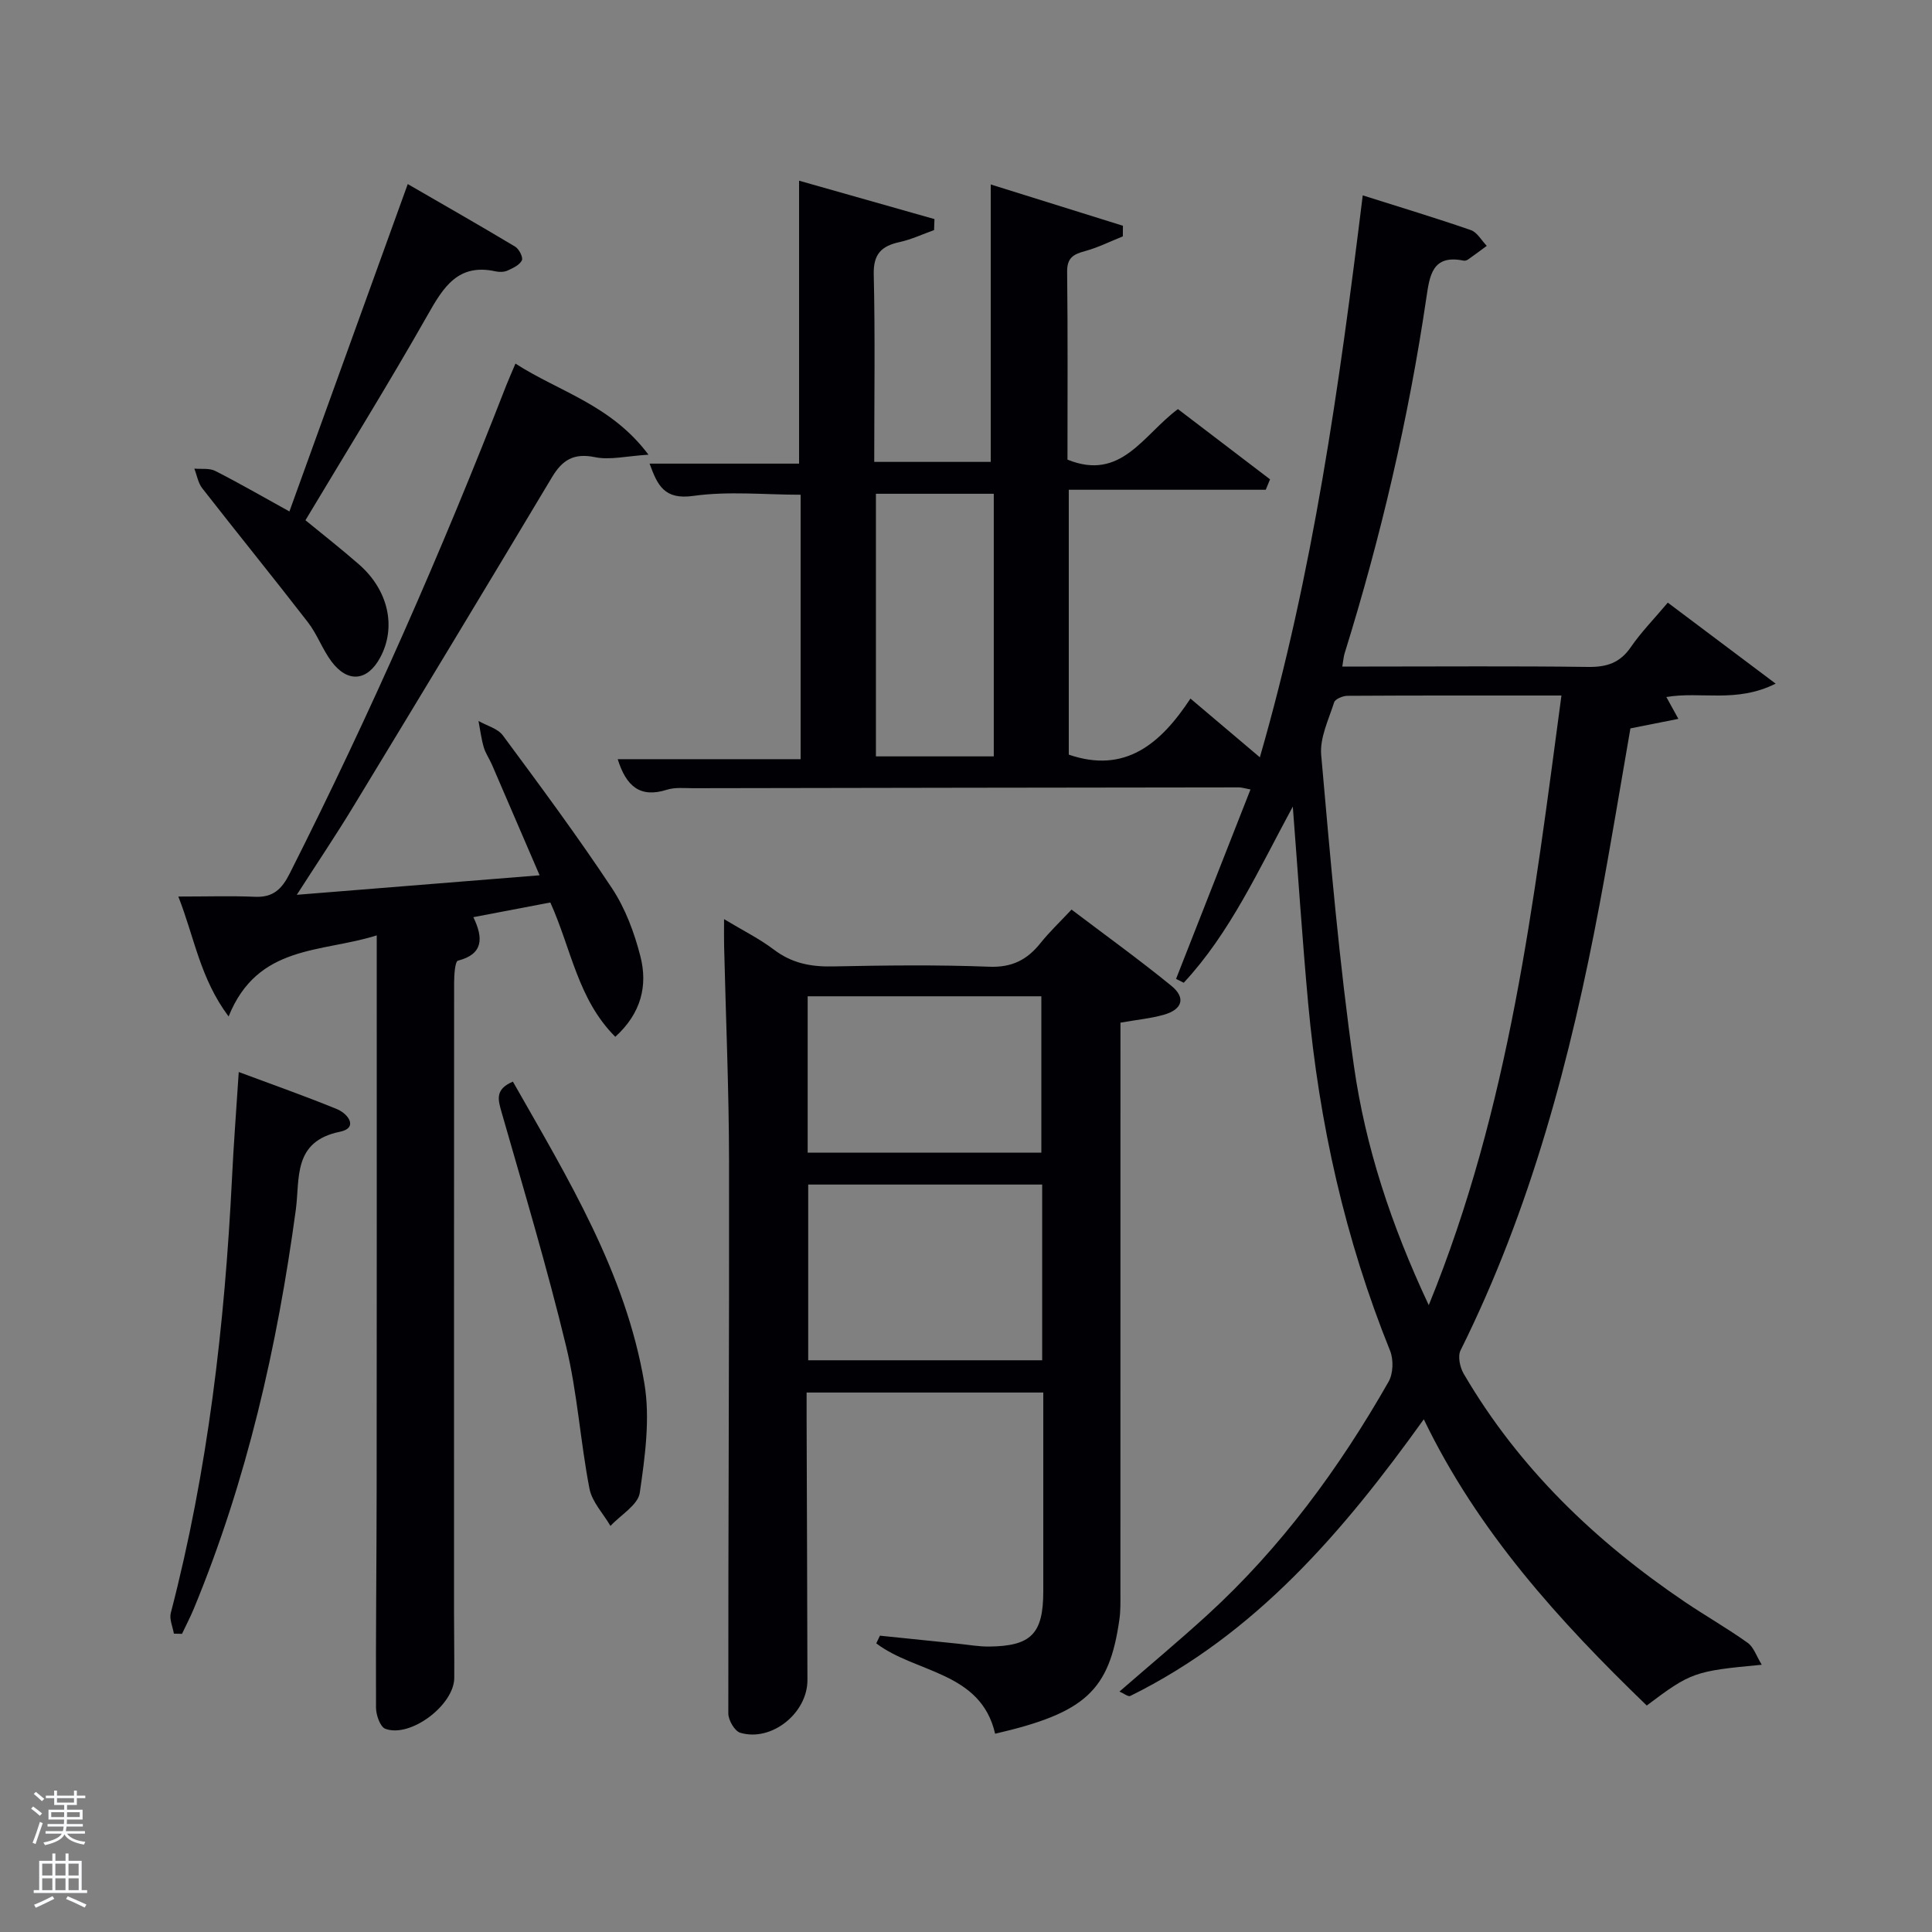 <svg enable-background="new 0 0 400 400" viewBox="0 0 400 400" xmlns="http://www.w3.org/2000/svg"><rect x="0" y="0" width="400" height="400" fill="#808080" stroke="none"/><path d="m6.44 374.46.42-.45c.65.47 1.27.95 1.85 1.44l-.45.49c-.65-.56-1.25-1.06-1.82-1.48m.93 7.33-.63-.26c.55-1.36 1.05-2.8 1.52-4.33.19.1.38.19.59.27-.46 1.29-.95 2.73-1.48 4.32m-.38-10.38.44-.42c.43.34 1.01.82 1.74 1.44l-.49.49c-.53-.51-1.09-1.01-1.69-1.51m2.5.35h1.72v-1.04h.59v1.04h3.52v-1.04h.59v1.04h1.75v.53h-1.75v1.42h-2.03v.97h3.22v2.03h-3.24c0 .35-.01.66-.03.93h3.32v.53h-3.37c-.03.27-.08.58-.15.94h3.96v.53h-3.71c.67.92 1.93 1.48 3.79 1.68-.13.24-.23.44-.29.59-2.13-.38-3.48-1.08-4.04-2.12-.43.97-1.77 1.72-4.03 2.23-.09-.19-.2-.37-.33-.55 2.1-.42 3.37-1.03 3.81-1.83h-3.36v-.53h3.58c.08-.29.13-.61.16-.94h-3.33v-.53h3.39c.02-.27.04-.58.04-.93h-3.23v-2.03h3.25v-.97h-2.07v-1.42h-1.73zm1.12 3.44v1h2.65c.01-.3.02-.44.02-.4v-.25-.35zm1.19-2h3.52v-.91h-3.52zm4.71 2h-2.63v.59c0 .15-.01.28-.01.4h2.64z" fill="#fafbfc"/><path d="m13.56 383.74h.63v1.52h2.72v6.07h1.13v.6h-11.06v-.6h1.13v-6.07h2.73v-1.52h.63v1.52h2.1v-1.52zm-2.69 8.83.38.56c-1.24.63-2.53 1.25-3.85 1.85-.1-.21-.21-.42-.34-.63 1.36-.55 2.63-1.15 3.81-1.78m-2.13-4.27h2.1v-2.45h-2.1zm0 3.04h2.1v-2.46h-2.1zm2.72-3.04h2.1v-2.45h-2.1zm0 3.04h2.1v-2.46h-2.1zm6.07 3.6c-1.41-.71-2.7-1.3-3.86-1.78l.35-.56c1.45.62 2.75 1.19 3.88 1.72zm-1.25-9.09h-2.1v2.45h2.1zm-2.09 5.49h2.1v-2.46h-2.1z" fill="#fafbfc"/><g fill="#010105"><path d="m364.75 344.67c-13.97 1.31-14.64 1.55-23.81 8.44-18.09-17.47-34.93-35.96-46.16-59.26-16.76 23.39-34.87 44.49-60.77 57.28-.43.21-1.33-.52-2.24-.91 6.27-5.45 12.35-10.52 18.19-15.85 15.26-13.94 27.34-30.42 37.53-48.3.96-1.68 1.05-4.57.32-6.39-9.34-23.13-14.7-47.18-16.97-71.95-1.21-13.19-2.07-26.41-3.18-40.73-7.14 13.17-12.95 26.1-22.58 36.47-.53-.27-1.06-.53-1.59-.8 5.08-12.93 10.16-25.86 15.41-39.22-1.24-.23-1.82-.43-2.39-.43-37.66.04-75.32.1-112.98.17-1.83 0-3.78-.22-5.47.32-5.52 1.75-8.41-.7-10.17-6.33h37.87c0-18.58 0-36.51 0-54.75-7.4 0-14.93-.78-22.2.24-6.04.85-7.43-2.18-9.07-6.68h30.95c0-19.35 0-38.53 0-58.58 9.41 2.67 18.72 5.31 28.03 7.95-.03.76-.06 1.52-.08 2.28-2.37.84-4.68 1.94-7.11 2.47-3.75.82-5.48 2.43-5.38 6.7.3 12.81.1 25.63.1 38.82h24.12c0-19.02 0-38.04 0-57.44 8.8 2.75 18.09 5.65 27.37 8.55-.01.73-.01 1.46-.02 2.2-2.62 1.05-5.17 2.33-7.87 3.06-2.37.64-3.69 1.39-3.66 4.25.15 12.99.07 25.98.07 38.91 11.12 4.52 15.64-5.11 22.87-10.46 6.28 4.79 12.68 9.67 19.07 14.54-.3.72-.59 1.44-.89 2.16-13.5 0-27.01 0-40.78 0v54.84c11.64 3.99 19-2.2 25.19-11.61 4.92 4.16 9.4 7.95 14.37 12.16 11.06-38.3 16.44-76.87 21.3-116.34 7.73 2.45 15.11 4.67 22.39 7.19 1.31.46 2.2 2.14 3.29 3.26-1.28.94-2.55 1.9-3.85 2.81-.25.18-.66.31-.95.25-6.49-1.32-7.02 3.08-7.71 7.72-3.69 24.99-9.43 49.52-16.94 73.65-.19.62-.23 1.29-.46 2.67h5.41c15.16 0 30.33-.12 45.49.08 3.82.05 6.58-.82 8.82-4.08 2.15-3.13 4.86-5.89 7.67-9.23 7.17 5.38 14.21 10.67 22.33 16.77-8.16 4.09-15.44 1.55-22.63 2.77.69 1.25 1.34 2.43 2.49 4.52-3.45.69-6.52 1.3-9.93 1.98-2.08 11.93-4.08 24.18-6.37 36.37-6 31.91-14.24 63.13-28.8 92.4-.61 1.22-.13 3.5.64 4.82 11.39 19.51 27.26 34.72 45.83 47.28 4.27 2.88 8.76 5.44 12.95 8.43 1.27.88 1.82 2.73 2.94 4.56zm-68.94-74.45c16.79-41.15 21.74-83.51 27.47-126.22-15.4 0-29.86-.03-44.32.06-.95.01-2.52.66-2.74 1.35-1.14 3.58-3 7.37-2.68 10.92 1.9 21.48 3.73 42.99 6.77 64.33 2.38 16.76 7.68 32.9 15.5 49.56zm-114.46-167.99v54.37h24.4c0-18.31 0-36.23 0-54.37-8.19 0-16.11 0-24.4 0z"/><path d="m206.03 358.95c-2.97-12.92-16.44-12.5-24.61-18.71.25-.53.51-1.06.76-1.59 5.39.55 10.78 1.11 16.17 1.66 2.15.22 4.3.61 6.44.59 8.72-.09 11.2-2.66 11.21-11.41.01-13.63 0-27.26 0-41.18-16.43 0-32.47 0-49 0v5.56c.06 17.99.13 35.99.17 53.98.01 6.84-7.44 12.83-13.91 10.9-1.15-.34-2.47-2.61-2.47-3.99-.03-38.15.21-76.3.15-114.45-.02-14.8-.67-29.61-1.02-44.41-.04-1.58-.01-3.16-.01-5.6 3.95 2.38 7.35 4.06 10.33 6.32 3.68 2.79 7.6 3.56 12.11 3.47 10.83-.22 21.67-.36 32.48.06 4.71.18 7.83-1.44 10.59-4.89 1.85-2.32 4.03-4.38 6.43-6.94 7.04 5.33 14.03 10.37 20.69 15.8 3.02 2.47 2.26 4.89-1.6 5.98-2.68.76-5.5 1.02-8.96 1.63v5.61c0 37.49 0 74.98-.01 112.46 0 1.83.05 3.68-.21 5.48-2.08 14.75-7.03 19.35-25.73 23.67zm-38.7-113.7v36.38h48.44c0-12.29 0-24.21 0-36.38-16.16 0-32.08 0-48.44 0zm-.11-6.6h48.38c0-11.07 0-21.78 0-32.38-16.32 0-32.24 0-48.38 0z"/><path d="m61.45 185.26c17.17-1.38 33.18-2.67 50.27-4.04-3.5-8.13-6.68-15.54-9.88-22.93-.53-1.22-1.33-2.34-1.69-3.6-.51-1.76-.74-3.61-1.08-5.42 1.71.98 3.98 1.55 5.05 3 7.7 10.41 15.42 20.82 22.57 31.61 2.77 4.18 4.64 9.2 5.89 14.09 1.55 6.04.22 11.77-5.19 16.69-7.78-7.78-9.1-18.18-13.45-27.81-4.97.95-10.09 1.92-15.94 3.04 2.12 4.36 2.04 7.67-3.18 9-.62.16-.79 2.97-.8 4.55-.03 43.32-.02 86.64-.02 129.96 0 4.67.08 9.33.05 14-.03 5.61-9.07 12.46-14.27 10.53-1.06-.39-1.92-2.84-1.93-4.34-.07-15.16.12-30.32.13-45.48.04-35.99.02-71.98.02-107.97 0-1.82 0-3.63 0-6.48-11.46 3.63-24.65 1.82-30.67 16.79-5.92-7.92-7.05-16.29-10.41-24.83 5.92 0 10.91-.16 15.88.05 3.73.16 5.53-1.56 7.16-4.78 16.64-32.94 31.47-66.67 44.84-101.06.53-1.35 1.13-2.67 1.92-4.55 9.07 5.85 19.78 8.5 27.54 18.86-4.56.28-7.98 1.15-11.09.51-4.39-.9-6.75.58-8.89 4.16-13.57 22.68-27.24 45.31-40.96 67.9-3.59 5.94-7.47 11.7-11.87 18.55z"/><path d="m63.24 107.71c3.67 3.01 7.47 5.98 11.09 9.15 6.09 5.33 7.77 12.97 4.4 19.25-2.64 4.93-6.74 5.36-10.12.82-1.87-2.52-2.95-5.63-4.87-8.11-7.2-9.31-14.62-18.44-21.86-27.72-.87-1.11-1.11-2.71-1.65-4.08 1.45.14 3.11-.14 4.33.48 4.87 2.47 9.6 5.21 15.36 8.39 8.1-22.4 16.11-44.57 24.5-67.78 7.54 4.36 14.94 8.58 22.23 12.95.81.48 1.7 2.23 1.4 2.84-.47.97-1.84 1.6-2.95 2.11-.71.32-1.68.35-2.46.18-7.79-1.73-10.83 3.24-14.11 9.04-8.02 14.14-16.61 27.98-25.29 42.48z"/><path d="m49.43 221.95c7.07 2.64 13.76 4.99 20.31 7.67 2.37.97 4.49 3.91.63 4.7-9.79 1.99-8.26 9.7-9.12 16.11-3.84 28.37-10.15 56.08-21.11 82.61-.74 1.78-1.64 3.49-2.46 5.23-.56-.01-1.12-.03-1.68-.04-.24-1.43-.97-3-.64-4.28 7.69-29.52 11.16-59.61 12.67-89.99.34-6.96.87-13.9 1.4-22.01z"/><path d="m106.19 223.94c11.38 20.03 23.37 39.58 27.22 62.46 1.23 7.32.13 15.19-.95 22.66-.37 2.53-3.96 4.59-6.07 6.87-1.5-2.57-3.82-4.98-4.35-7.73-1.89-9.77-2.5-19.82-4.83-29.46-3.93-16.27-8.74-32.33-13.35-48.42-.76-2.65-1.42-4.79 2.33-6.38z"/></g></svg>